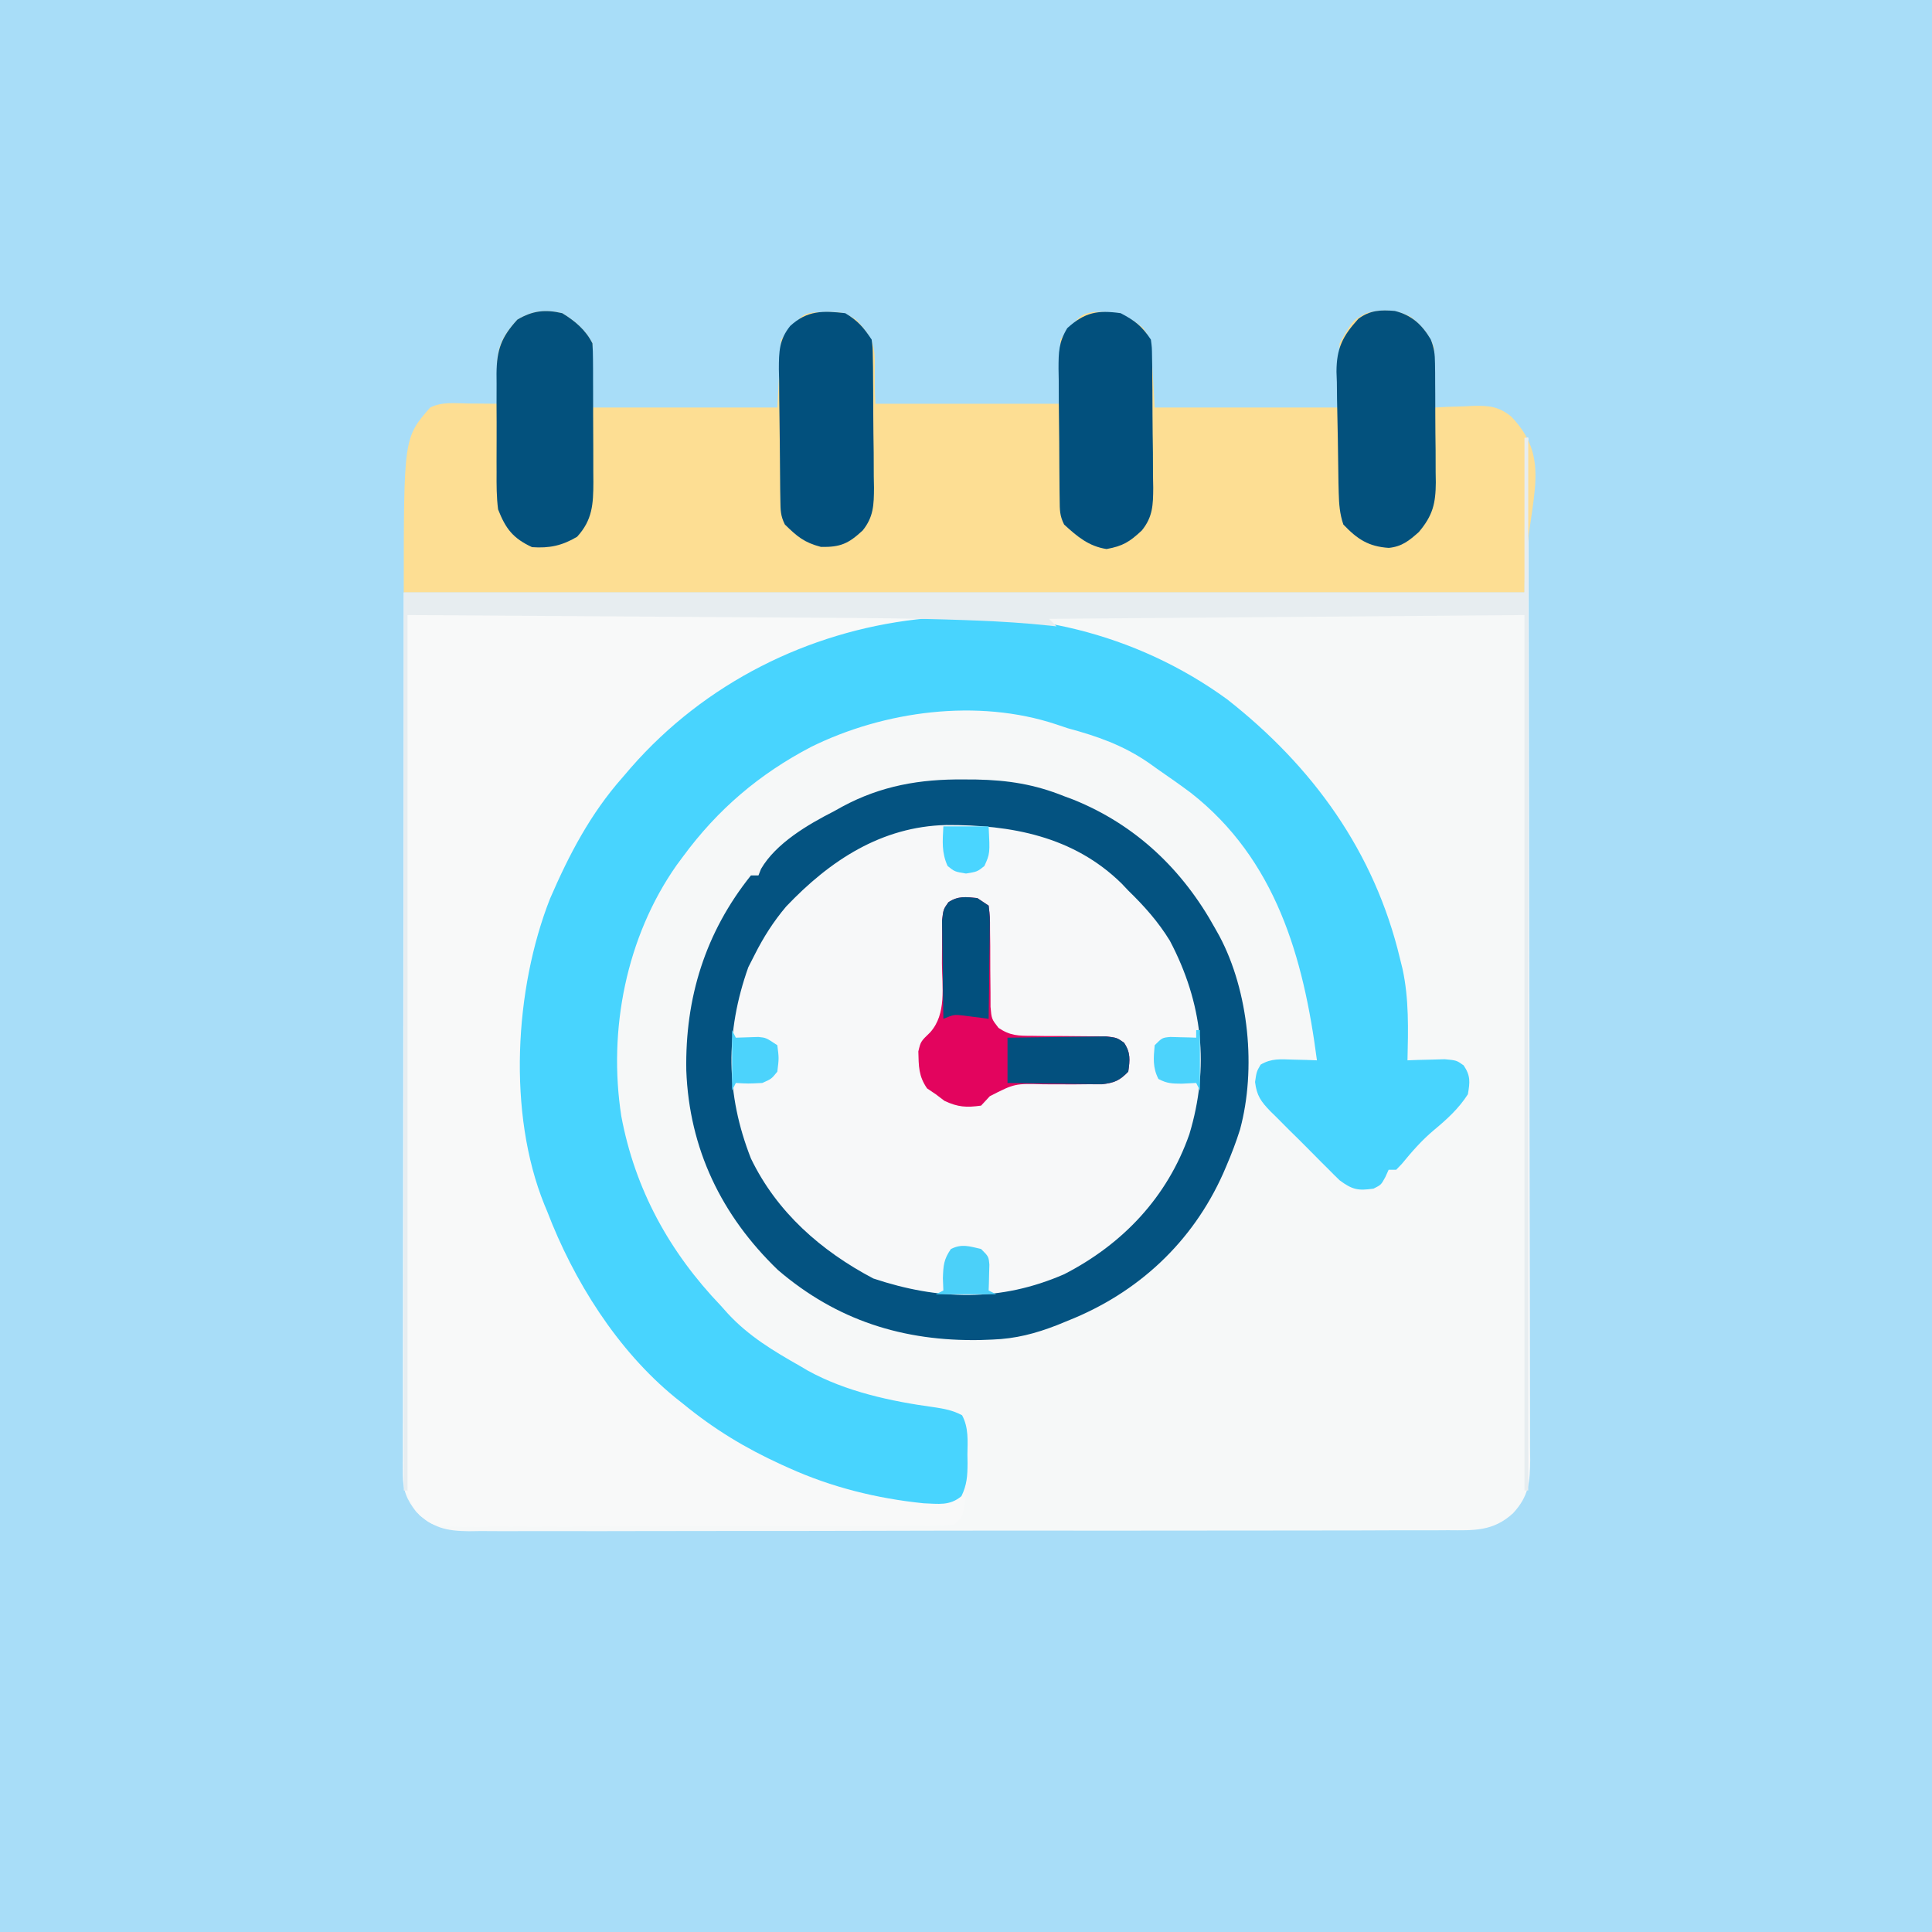 <?xml version="1.0" encoding="UTF-8"?>
<svg version="1.1" xmlns="http://www.w3.org/2000/svg" width="512" height="512">
<rect width="100%" height="100%" fill="#333333" stroke="none"/>
<path d="M0 0 C168.96 0 337.92 0 512 0 C512 168.96 512 337.92 512 512 C343.04 512 174.08 512 0 512 C0 343.04 0 174.08 0 0 Z " fill="#A8DDF8" transform="translate(0,0)"/>
<path d="M0 0 C0.33 0 0.66 0 1 0 C1.092 35.441 1.162 70.882 1.204 106.322 C1.209 110.506 1.214 114.689 1.22 118.872 C1.221 119.705 1.222 120.538 1.223 121.396 C1.24 134.884 1.272 148.372 1.309 161.861 C1.346 175.699 1.368 189.537 1.376 203.375 C1.382 211.916 1.399 220.456 1.432 228.996 C1.453 234.851 1.459 240.706 1.454 246.56 C1.451 249.939 1.458 253.318 1.477 256.697 C1.497 260.36 1.492 264.023 1.481 267.687 C1.493 268.755 1.504 269.823 1.516 270.923 C1.469 276.769 1.139 280.511 -3 285 C-8.309 289.884 -13.425 289.57 -20.266 289.521 C-21.406 289.529 -22.545 289.537 -23.719 289.545 C-27.54 289.565 -31.36 289.557 -35.181 289.549 C-37.92 289.556 -40.658 289.568 -43.396 289.58 C-50.063 289.606 -56.73 289.609 -63.398 289.605 C-68.817 289.601 -74.236 289.605 -79.655 289.613 C-80.427 289.614 -81.198 289.616 -81.993 289.617 C-83.561 289.619 -85.128 289.622 -86.695 289.624 C-101.391 289.646 -116.087 289.641 -130.782 289.629 C-144.225 289.619 -157.666 289.641 -171.108 289.679 C-184.914 289.718 -198.72 289.735 -212.525 289.727 C-220.275 289.723 -228.024 289.728 -235.774 289.757 C-242.371 289.78 -248.967 289.783 -255.564 289.759 C-258.929 289.747 -262.293 289.748 -265.659 289.769 C-269.309 289.79 -272.957 289.774 -276.607 289.748 C-277.668 289.763 -278.729 289.778 -279.822 289.793 C-285.837 289.705 -289.286 288.898 -293.674 284.677 C-296.216 281.463 -297.25 278.887 -297.246 274.791 C-297.25 273.954 -297.254 273.116 -297.258 272.254 C-297.252 271.34 -297.247 270.425 -297.241 269.484 C-297.242 268.511 -297.244 267.538 -297.246 266.535 C-297.249 263.256 -297.238 259.977 -297.227 256.698 C-297.226 254.315 -297.227 251.931 -297.228 249.548 C-297.228 243.154 -297.217 236.761 -297.203 230.367 C-297.191 224.372 -297.191 218.377 -297.189 212.381 C-297.179 194.838 -297.151 177.294 -297.125 159.75 C-297.084 120.562 -297.043 81.375 -297 41 C-198.99 41 -100.98 41 0 41 C0 27.47 0 13.94 0 0 Z " fill="#F6F8F8" transform="translate(404,116)"/>
<path d="M0 0 C1.636 0.009 1.636 0.009 3.305 0.019 C11.688 0.181 18.802 1.275 26.625 4.438 C27.433 4.738 28.241 5.038 29.074 5.348 C45.659 12.034 58.095 23.965 66.625 39.438 C67.007 40.118 67.388 40.799 67.781 41.5 C75.598 56.186 77.592 76.713 73.242 92.786 C72.207 96.081 70.988 99.265 69.625 102.438 C69.215 103.394 69.215 103.394 68.796 104.37 C60.648 122.642 46.212 136.066 27.625 143.438 C26.694 143.819 25.764 144.201 24.805 144.594 C19.039 146.842 13.807 148.215 7.625 148.438 C6.564 148.477 5.503 148.517 4.41 148.559 C-16.031 148.943 -33.687 143.323 -49.234 129.984 C-64.216 115.548 -72.72 97.842 -73.5 77.117 C-73.838 57.896 -68.479 40.567 -56.375 25.438 C-55.715 25.438 -55.055 25.438 -54.375 25.438 C-54.04 24.587 -54.04 24.587 -53.699 23.719 C-49.752 16.919 -41.28 11.953 -34.375 8.438 C-33.64 8.029 -32.905 7.62 -32.148 7.199 C-21.878 1.673 -11.582 -0.112 0 0 Z " fill="#F7F8F9" transform="translate(255.375,206.562)"/>
<path d="M0 0 C3.372 2.056 6.219 4.439 8 8 C8 13.61 8 19.22 8 25 C24.17 25 40.34 25 57 25 C57.33 19.06 57.66 13.12 58 7 C63.718 0.138 63.718 0.138 67.207 -0.238 C74.272 -0.44 74.272 -0.44 78 1.812 C84.752 9.197 82.195 10.321 83 24 C99.17 24 115.34 24 132 24 C132 18.39 132 12.78 132 7 C137.389 0.264 137.389 0.264 141.051 -0.336 C146.552 -0.431 149.66 0.295 154 4 C156 7 156 7 157 25 C173.17 25 189.34 25 206 25 C206 19.39 206 13.78 206 8 C209.436 1.95 209.436 1.95 213 0 C217.247 -1.097 220.973 -1.07 224.902 1.004 C227.795 3.26 229.759 5.584 231 9 C231.14 11.788 231.189 14.468 231.125 17.25 C231.116 17.995 231.107 18.74 231.098 19.508 C231.074 21.339 231.038 23.169 231 25 C232.158 24.942 233.315 24.884 234.508 24.824 C236.047 24.777 237.586 24.732 239.125 24.688 C239.886 24.646 240.646 24.604 241.43 24.561 C245.596 24.471 248.195 24.711 251.492 27.395 C263.491 39.86 255 50.679 255 74 C156.99 74 58.98 74 -42 74 C-42 33 -42 33 -35 25 C-31.812 23.406 -28.371 23.898 -24.875 23.938 C-24.121 23.942 -23.367 23.947 -22.59 23.951 C-20.727 23.963 -18.863 23.981 -17 24 C-17.052 22.463 -17.052 22.463 -17.105 20.895 C-17.134 19.534 -17.161 18.173 -17.188 16.812 C-17.213 16.139 -17.238 15.465 -17.264 14.771 C-17.35 8.89 -15.765 5.921 -11.875 1.688 C-7.858 -0.67 -4.544 -1.055 0 0 Z " fill="#FDDE93" transform="translate(149,83)"/>
<path d="M0 0 C45.21 0 90.42 0 137 0 C137 0.33 137 0.66 137 1 C135.347 1.22 135.347 1.22 133.66 1.445 C102.545 5.914 74.759 21.302 55 46 C46.462 57.784 38.425 71.751 35 86 C34.724 87.134 34.448 88.269 34.164 89.438 C29.503 110.673 29.342 137.754 38 158 C38.449 159.057 38.897 160.114 39.359 161.203 C45.2 174 52.217 185.088 61 196 C61.523 196.679 62.047 197.359 62.586 198.059 C71.986 209.823 86.982 219.637 101 225 C102.169 225.482 103.338 225.964 104.543 226.461 C117.308 231.616 134.373 237.542 148 233 C147.25 238.75 147.25 238.75 145 241 C142.615 241.26 142.615 241.26 139.561 241.274 C138.406 241.284 137.25 241.294 136.06 241.304 C134.786 241.305 133.513 241.306 132.2 241.306 C130.85 241.314 129.5 241.322 128.15 241.332 C124.476 241.354 120.802 241.362 117.129 241.367 C114.833 241.371 112.538 241.377 110.243 241.384 C102.235 241.409 94.227 241.422 86.219 241.426 C78.756 241.429 71.293 241.459 63.83 241.501 C57.423 241.536 51.017 241.551 44.61 241.552 C40.783 241.553 36.957 241.561 33.13 241.59 C29.528 241.616 25.927 241.618 22.325 241.602 C20.378 241.599 18.43 241.621 16.482 241.644 C6.93 241.564 6.93 241.564 3.23 238.588 C-0.595 234.15 -0.138 230.513 -0.12 224.876 C-0.121 223.919 -0.122 222.961 -0.123 221.975 C-0.124 218.748 -0.119 215.52 -0.114 212.292 C-0.113 209.987 -0.113 207.681 -0.114 205.375 C-0.114 199.099 -0.108 192.822 -0.101 186.546 C-0.095 179.993 -0.095 173.44 -0.093 166.887 C-0.091 155.882 -0.084 144.878 -0.075 133.874 C-0.066 122.538 -0.059 111.202 -0.055 99.866 C-0.055 99.16 -0.054 98.455 -0.054 97.728 C-0.052 91.591 -0.05 85.453 -0.048 79.316 C-0.038 52.878 -0.018 26.439 0 0 Z " fill="#F8F9F9" transform="translate(108,163)"/>
<path d="M0 0 C22.69 17.78 39.071 40.434 45.812 68.688 C46.038 69.598 46.264 70.508 46.496 71.445 C48.235 79.481 47.997 87.514 47.812 95.688 C49.168 95.635 49.168 95.635 50.551 95.582 C51.73 95.555 52.91 95.528 54.125 95.5 C55.297 95.465 56.469 95.43 57.676 95.395 C60.812 95.688 60.812 95.688 62.695 97.027 C64.55 99.783 64.375 101.437 63.812 104.688 C61.398 108.446 58.295 111.287 54.875 114.125 C51.603 116.863 49.027 119.825 46.328 123.113 C45.828 123.633 45.328 124.152 44.812 124.688 C44.153 124.688 43.492 124.688 42.812 124.688 C42.524 125.327 42.235 125.966 41.938 126.625 C40.812 128.688 40.812 128.688 38.812 129.688 C34.706 130.272 33.221 129.989 29.836 127.488 C28.794 126.485 27.769 125.464 26.758 124.43 C26.211 123.889 25.665 123.348 25.102 122.791 C23.954 121.647 22.813 120.495 21.679 119.336 C19.943 117.568 18.177 115.834 16.406 114.102 C15.292 112.984 14.18 111.864 13.07 110.742 C12.542 110.226 12.014 109.71 11.47 109.179 C8.962 106.572 7.858 105.062 7.416 101.426 C7.812 98.688 7.812 98.688 8.895 96.824 C11.771 95.119 14.194 95.402 17.5 95.5 C19.269 95.541 19.269 95.541 21.074 95.582 C21.978 95.617 22.881 95.652 23.812 95.688 C20.285 68.538 12.968 42.445 -9.676 24.742 C-12.473 22.661 -15.315 20.665 -18.188 18.688 C-19.077 18.053 -19.966 17.419 -20.883 16.766 C-27.656 12.145 -34.318 9.819 -42.188 7.688 C-43.21 7.346 -44.232 7.004 -45.285 6.652 C-66.055 -0.252 -90.886 3.053 -110.242 12.629 C-123.983 19.815 -134.981 29.175 -144.188 41.688 C-144.751 42.448 -145.314 43.209 -145.895 43.992 C-159.244 62.985 -164.076 87.698 -160.535 110.488 C-156.903 129.911 -147.796 146.462 -134.188 160.688 C-133.562 161.387 -132.937 162.087 -132.293 162.809 C-126.76 168.784 -120.236 172.694 -113.188 176.688 C-112.511 177.088 -111.834 177.489 -111.137 177.902 C-101.013 183.492 -89.04 186.062 -77.684 187.612 C-74.995 188.009 -72.635 188.445 -70.23 189.746 C-68.47 193.022 -68.758 196.502 -68.812 200.125 C-68.801 200.889 -68.789 201.653 -68.777 202.439 C-68.795 205.793 -68.925 208.144 -70.398 211.191 C-73.522 213.804 -76.491 213.212 -80.41 213.074 C-92.793 211.807 -104.84 208.828 -116.188 203.688 C-117.133 203.262 -117.133 203.262 -118.097 202.828 C-127.709 198.442 -135.994 193.41 -144.188 186.688 C-144.863 186.153 -145.538 185.618 -146.234 185.066 C-161.645 172.486 -173.172 154.042 -180.188 135.688 C-180.434 135.097 -180.681 134.507 -180.935 133.898 C-190.694 109.755 -188.85 76.831 -179.438 52.875 C-174.347 41.107 -168.724 30.339 -160.188 20.688 C-159.105 19.425 -159.105 19.425 -158 18.137 C-118.531 -27.019 -48.691 -35.412 0 0 Z " fill="#48D4FE" transform="translate(325.188,185.312)"/>
<path d="M0 0 C1.636 0.009 1.636 0.009 3.305 0.019 C11.688 0.181 18.802 1.275 26.625 4.438 C27.433 4.738 28.241 5.038 29.074 5.348 C45.659 12.034 58.095 23.965 66.625 39.438 C67.007 40.118 67.388 40.799 67.781 41.5 C75.598 56.186 77.592 76.713 73.242 92.786 C72.207 96.081 70.988 99.265 69.625 102.438 C69.215 103.394 69.215 103.394 68.796 104.37 C60.648 122.642 46.212 136.066 27.625 143.438 C26.694 143.819 25.764 144.201 24.805 144.594 C19.039 146.842 13.807 148.215 7.625 148.438 C6.564 148.477 5.503 148.517 4.41 148.559 C-16.031 148.943 -33.687 143.323 -49.234 129.984 C-64.216 115.548 -72.72 97.842 -73.5 77.117 C-73.838 57.896 -68.479 40.567 -56.375 25.438 C-55.715 25.438 -55.055 25.438 -54.375 25.438 C-54.04 24.587 -54.04 24.587 -53.699 23.719 C-49.752 16.919 -41.28 11.953 -34.375 8.438 C-33.64 8.029 -32.905 7.62 -32.148 7.199 C-21.878 1.673 -11.582 -0.112 0 0 Z M-47.031 33.668 C-50.404 37.654 -53.028 41.784 -55.375 46.438 C-55.932 47.531 -56.489 48.624 -57.062 49.75 C-63.209 67.02 -63.047 83.453 -56.375 100.438 C-49.504 114.702 -37.745 124.97 -23.938 132.25 C-6.592 138.032 9.733 138.488 26.656 131.117 C42.24 123.106 54.016 110.626 59.812 94.039 C65.191 76.224 63.377 59.281 54.645 42.734 C51.546 37.677 47.861 33.562 43.625 29.438 C43.035 28.815 42.444 28.192 41.836 27.551 C29.065 15.033 12.553 12.011 -4.608 12.073 C-21.8 12.476 -35.45 21.491 -47.031 33.668 Z " fill="#045381" transform="translate(255.375,206.562)"/>
<path d="M0 0 C0.33 0 0.66 0 1 0 C1 92.07 1 184.14 1 279 C0.67 279 0.34 279 0 279 C0 202.44 0 125.88 0 47 C-62.37 47.495 -62.37 47.495 -126 48 C-125.34 48.66 -124.68 49.32 -124 50 C-124.593 49.934 -125.186 49.868 -125.797 49.8 C-132.229 49.117 -138.638 48.707 -145.099 48.457 C-146.709 48.395 -146.709 48.395 -148.351 48.331 C-161.994 47.841 -175.643 47.773 -189.293 47.696 C-192.694 47.676 -196.094 47.651 -199.495 47.627 C-209.351 47.559 -219.207 47.499 -229.062 47.438 C-251.152 47.293 -273.241 47.149 -296 47 C-296 123.56 -296 200.12 -296 279 C-296.33 279 -296.66 279 -297 279 C-297 200.46 -297 121.92 -297 41 C-198.99 41 -100.98 41 0 41 C0 27.47 0 13.94 0 0 Z " fill="#E7EDF0" transform="translate(404,116)"/>
<path d="M0 0 C3.372 2.056 6.219 4.439 8 8 C8.099 9.393 8.138 10.79 8.145 12.187 C8.152 13.051 8.158 13.916 8.165 14.807 C8.166 15.743 8.167 16.68 8.168 17.645 C8.171 18.606 8.175 19.568 8.178 20.559 C8.183 22.598 8.185 24.637 8.185 26.675 C8.187 29.789 8.206 32.903 8.225 36.018 C8.228 37.997 8.23 39.977 8.23 41.957 C8.238 42.887 8.245 43.818 8.252 44.776 C8.232 50.578 8.017 54.8 3.938 59.25 C-0.003 61.597 -3.423 62.331 -8 62 C-13.055 59.66 -14.992 57.108 -17 52 C-17.422 48.724 -17.421 45.483 -17.398 42.184 C-17.401 41.25 -17.404 40.315 -17.407 39.353 C-17.409 37.386 -17.404 35.418 -17.391 33.45 C-17.375 30.444 -17.391 27.438 -17.41 24.432 C-17.408 22.516 -17.404 20.6 -17.398 18.684 C-17.405 17.788 -17.411 16.892 -17.417 15.969 C-17.346 9.705 -16.182 6.375 -11.875 1.688 C-7.858 -0.67 -4.544 -1.055 0 0 Z " fill="#03517D" transform="translate(149,83)"/>
<path d="M0 0 C4.449 1.121 7.135 3.531 9.509 7.5 C10.451 9.793 10.636 11.434 10.662 13.904 C10.681 15.166 10.681 15.166 10.7 16.453 C10.703 17.354 10.705 18.255 10.707 19.184 C10.714 20.118 10.72 21.053 10.727 22.016 C10.737 23.991 10.742 25.966 10.742 27.941 C10.746 30.955 10.782 33.967 10.82 36.98 C10.826 38.902 10.83 40.824 10.832 42.746 C10.846 43.643 10.861 44.54 10.876 45.464 C10.835 51.017 10.085 54.202 6.371 58.598 C3.801 60.876 1.905 62.444 -1.582 62.793 C-6.989 62.442 -9.934 60.473 -13.629 56.598 C-14.581 53.805 -14.779 51.168 -14.854 48.231 C-14.876 47.377 -14.899 46.522 -14.922 45.641 C-14.993 41.74 -15.05 37.838 -15.089 33.937 C-15.115 31.884 -15.156 29.832 -15.212 27.78 C-15.291 24.807 -15.324 21.837 -15.348 18.863 C-15.381 17.955 -15.414 17.046 -15.448 16.11 C-15.428 9.88 -13.815 6.653 -9.629 2.066 C-6.534 -0.206 -3.746 -0.314 0 0 Z " fill="#03517D" transform="translate(369.629,82.402)"/>
<path d="M0 0 C3.803 2.005 5.618 3.427 8 7 C8.274 9.105 8.274 9.105 8.306 11.56 C8.322 12.481 8.338 13.403 8.355 14.352 C8.363 15.843 8.363 15.843 8.371 17.363 C8.385 18.9 8.385 18.9 8.398 20.469 C8.413 22.638 8.422 24.808 8.426 26.977 C8.437 30.29 8.487 33.6 8.537 36.912 C8.547 39.021 8.554 41.13 8.559 43.238 C8.578 44.226 8.598 45.214 8.618 46.231 C8.588 50.77 8.523 53.979 5.586 57.587 C2.35 60.607 0.564 61.716 -3.75 62.5 C-8.465 61.775 -11.537 59.191 -15 56 C-16.181 53.638 -16.145 52.172 -16.177 49.538 C-16.196 48.151 -16.196 48.151 -16.216 46.736 C-16.223 45.734 -16.231 44.732 -16.238 43.699 C-16.246 42.671 -16.254 41.642 -16.263 40.582 C-16.277 38.403 -16.287 36.223 -16.295 34.043 C-16.312 30.711 -16.356 27.38 -16.4 24.049 C-16.411 21.932 -16.419 19.816 -16.426 17.699 C-16.443 16.703 -16.461 15.707 -16.479 14.681 C-16.465 10.327 -16.449 7.742 -14.161 3.956 C-9.495 -0.268 -6.092 -0.863 0 0 Z " fill="#02507D" transform="translate(297,83)"/>
<path d="M0 0 C3.395 2.051 4.803 3.705 7 7 C7.274 9.105 7.274 9.105 7.306 11.56 C7.322 12.481 7.338 13.403 7.355 14.352 C7.363 15.843 7.363 15.843 7.371 17.363 C7.385 18.9 7.385 18.9 7.398 20.469 C7.413 22.638 7.422 24.808 7.426 26.977 C7.437 30.29 7.487 33.6 7.537 36.912 C7.547 39.021 7.554 41.13 7.559 43.238 C7.578 44.226 7.598 45.214 7.618 46.231 C7.588 50.751 7.524 53.979 4.614 57.583 C0.834 61.079 -1.282 62.031 -6.438 61.938 C-10.905 60.762 -12.719 59.203 -16 56 C-17.177 53.646 -17.151 52.179 -17.193 49.554 C-17.209 48.632 -17.225 47.711 -17.242 46.761 C-17.286 42.54 -17.327 38.319 -17.35 34.098 C-17.367 31.873 -17.394 29.648 -17.432 27.423 C-17.487 24.214 -17.509 21.006 -17.523 17.797 C-17.546 16.806 -17.569 15.815 -17.592 14.794 C-17.578 10.243 -17.525 7.017 -14.592 3.388 C-10.092 -0.757 -5.938 -0.692 0 0 Z " fill="#02507D" transform="translate(224,83)"/>
<path d="M0 0 C0.99 0.66 1.98 1.32 3 2 C3.369 4.917 3.369 4.917 3.371 8.617 C3.388 9.96 3.406 11.302 3.424 12.645 C3.434 14.76 3.437 16.875 3.436 18.991 C3.439 21.033 3.467 23.075 3.496 25.117 C3.499 26.952 3.499 26.952 3.502 28.824 C3.775 32.032 3.775 32.032 5.617 34.399 C8.767 36.516 10.849 36.498 14.629 36.504 C15.911 36.523 17.193 36.541 18.514 36.561 C19.863 36.563 21.213 36.564 22.562 36.562 C25.211 36.567 27.856 36.593 30.504 36.629 C31.678 36.63 32.851 36.63 34.061 36.631 C37 37 37 37 38.879 38.336 C40.654 40.971 40.449 42.919 40 46 C37.685 48.382 36.299 48.965 32.979 49.353 C31.823 49.347 30.667 49.342 29.477 49.336 C27.574 49.355 27.574 49.355 25.633 49.375 C22.968 49.38 20.305 49.367 17.641 49.352 C9.913 49.135 9.913 49.135 3.309 52.508 C2.547 53.33 1.785 54.153 1 55 C-2.894 55.546 -5.125 55.407 -8.688 53.75 C-9.451 53.172 -10.214 52.595 -11 52 C-11.763 51.484 -12.526 50.969 -13.312 50.438 C-15.591 47.147 -15.524 44.558 -15.629 40.633 C-15 38 -15 38 -12.504 35.598 C-8.104 30.71 -9.339 23.479 -9.375 17.312 C-9.38 14.683 -9.363 12.056 -9.336 9.426 C-9.344 7.684 -9.344 7.684 -9.353 5.907 C-9 3 -9 3 -7.667 1.118 C-5.09 -0.611 -3.019 -0.314 0 0 Z " fill="#E3045E" transform="translate(259,238)"/>
<path d="M0 0 C4.075 -0.074 8.15 -0.129 12.225 -0.165 C13.611 -0.18 14.998 -0.2 16.384 -0.226 C18.377 -0.263 20.37 -0.278 22.363 -0.293 C23.563 -0.309 24.762 -0.324 25.997 -0.341 C29 0 29 0 30.887 1.331 C32.648 3.972 32.449 5.921 32 9 C29.682 11.388 28.305 11.966 24.976 12.341 C23.823 12.325 22.671 12.309 21.484 12.293 C20.234 12.283 18.984 12.274 17.695 12.264 C16.393 12.239 15.091 12.213 13.75 12.188 C12.433 12.174 11.115 12.16 9.758 12.146 C6.505 12.111 3.252 12.057 0 12 C0 8.04 0 4.08 0 0 Z " fill="#03507E" transform="translate(267,275)"/>
<path d="M0 0 C0.99 0.66 1.98 1.32 3 2 C3.341 4.981 3.341 4.981 3.293 8.758 C3.289 9.421 3.284 10.084 3.28 10.767 C3.263 12.887 3.226 15.006 3.188 17.125 C3.172 18.561 3.159 19.997 3.146 21.434 C3.113 24.956 3.062 28.478 3 32 C2.385 31.916 1.77 31.832 1.137 31.746 C0.328 31.644 -0.48 31.542 -1.312 31.438 C-2.113 31.333 -2.914 31.229 -3.738 31.121 C-6.168 30.852 -6.168 30.852 -9 32 C-9.074 27.925 -9.129 23.85 -9.165 19.775 C-9.18 18.389 -9.2 17.002 -9.226 15.616 C-9.263 13.623 -9.278 11.63 -9.293 9.637 C-9.317 7.838 -9.317 7.838 -9.341 6.003 C-9 3 -9 3 -7.669 1.105 C-5.087 -0.604 -3.013 -0.314 0 0 Z " fill="#02507E" transform="translate(259,238)"/>
<path d="M0 0 C2 2 2 2 2.195 4.164 C2.172 4.976 2.149 5.788 2.125 6.625 C2.107 7.442 2.089 8.26 2.07 9.102 C2.036 10.041 2.036 10.041 2 11 C2.66 11.33 3.32 11.66 4 12 C-1.28 12 -6.56 12 -12 12 C-11.34 11.67 -10.68 11.34 -10 11 C-10.041 9.928 -10.082 8.855 -10.125 7.75 C-10.011 4.343 -9.895 2.738 -8 0 C-5.093 -1.454 -3.104 -0.711 0 0 Z " fill="#4BD0F9" transform="translate(260,331)"/>
<path d="M0 0 C0.33 0 0.66 0 1 0 C1 5.28 1 10.56 1 16 C0.67 15.34 0.34 14.68 0 14 C-1.258 14.062 -2.516 14.124 -3.812 14.188 C-6.377 14.169 -7.715 14.152 -10 12.938 C-11.563 9.91 -11.303 7.336 -11 4 C-9 2 -9 2 -6.836 1.805 C-5.618 1.839 -5.618 1.839 -4.375 1.875 C-3.149 1.902 -3.149 1.902 -1.898 1.93 C-0.959 1.964 -0.959 1.964 0 2 C0 1.34 0 0.68 0 0 Z " fill="#4CD3FC" transform="translate(317,273)"/>
<path d="M0 0 C0.33 0.66 0.66 1.32 1 2 C3.979 1.902 3.979 1.902 6.957 1.805 C9 2 9 2 12 4 C12.438 7.438 12.438 7.438 12 11 C10.438 12.938 10.438 12.938 8 14 C4.25 14.188 4.25 14.188 1 14 C0.67 14.66 0.34 15.32 0 16 C0 10.72 0 5.44 0 0 Z " fill="#4CD3FC" transform="translate(194,273)"/>
<path d="M0 0 C3.96 0 7.92 0 12 0 C12.36 7.2 12.36 7.2 10.875 10.5 C9 12 9 12 6 12.5 C3 12 3 12 1.125 10.5 C-0.505 6.877 -0.198 3.955 0 0 Z " fill="#4AD5FF" transform="translate(250,219)"/>
</svg>
